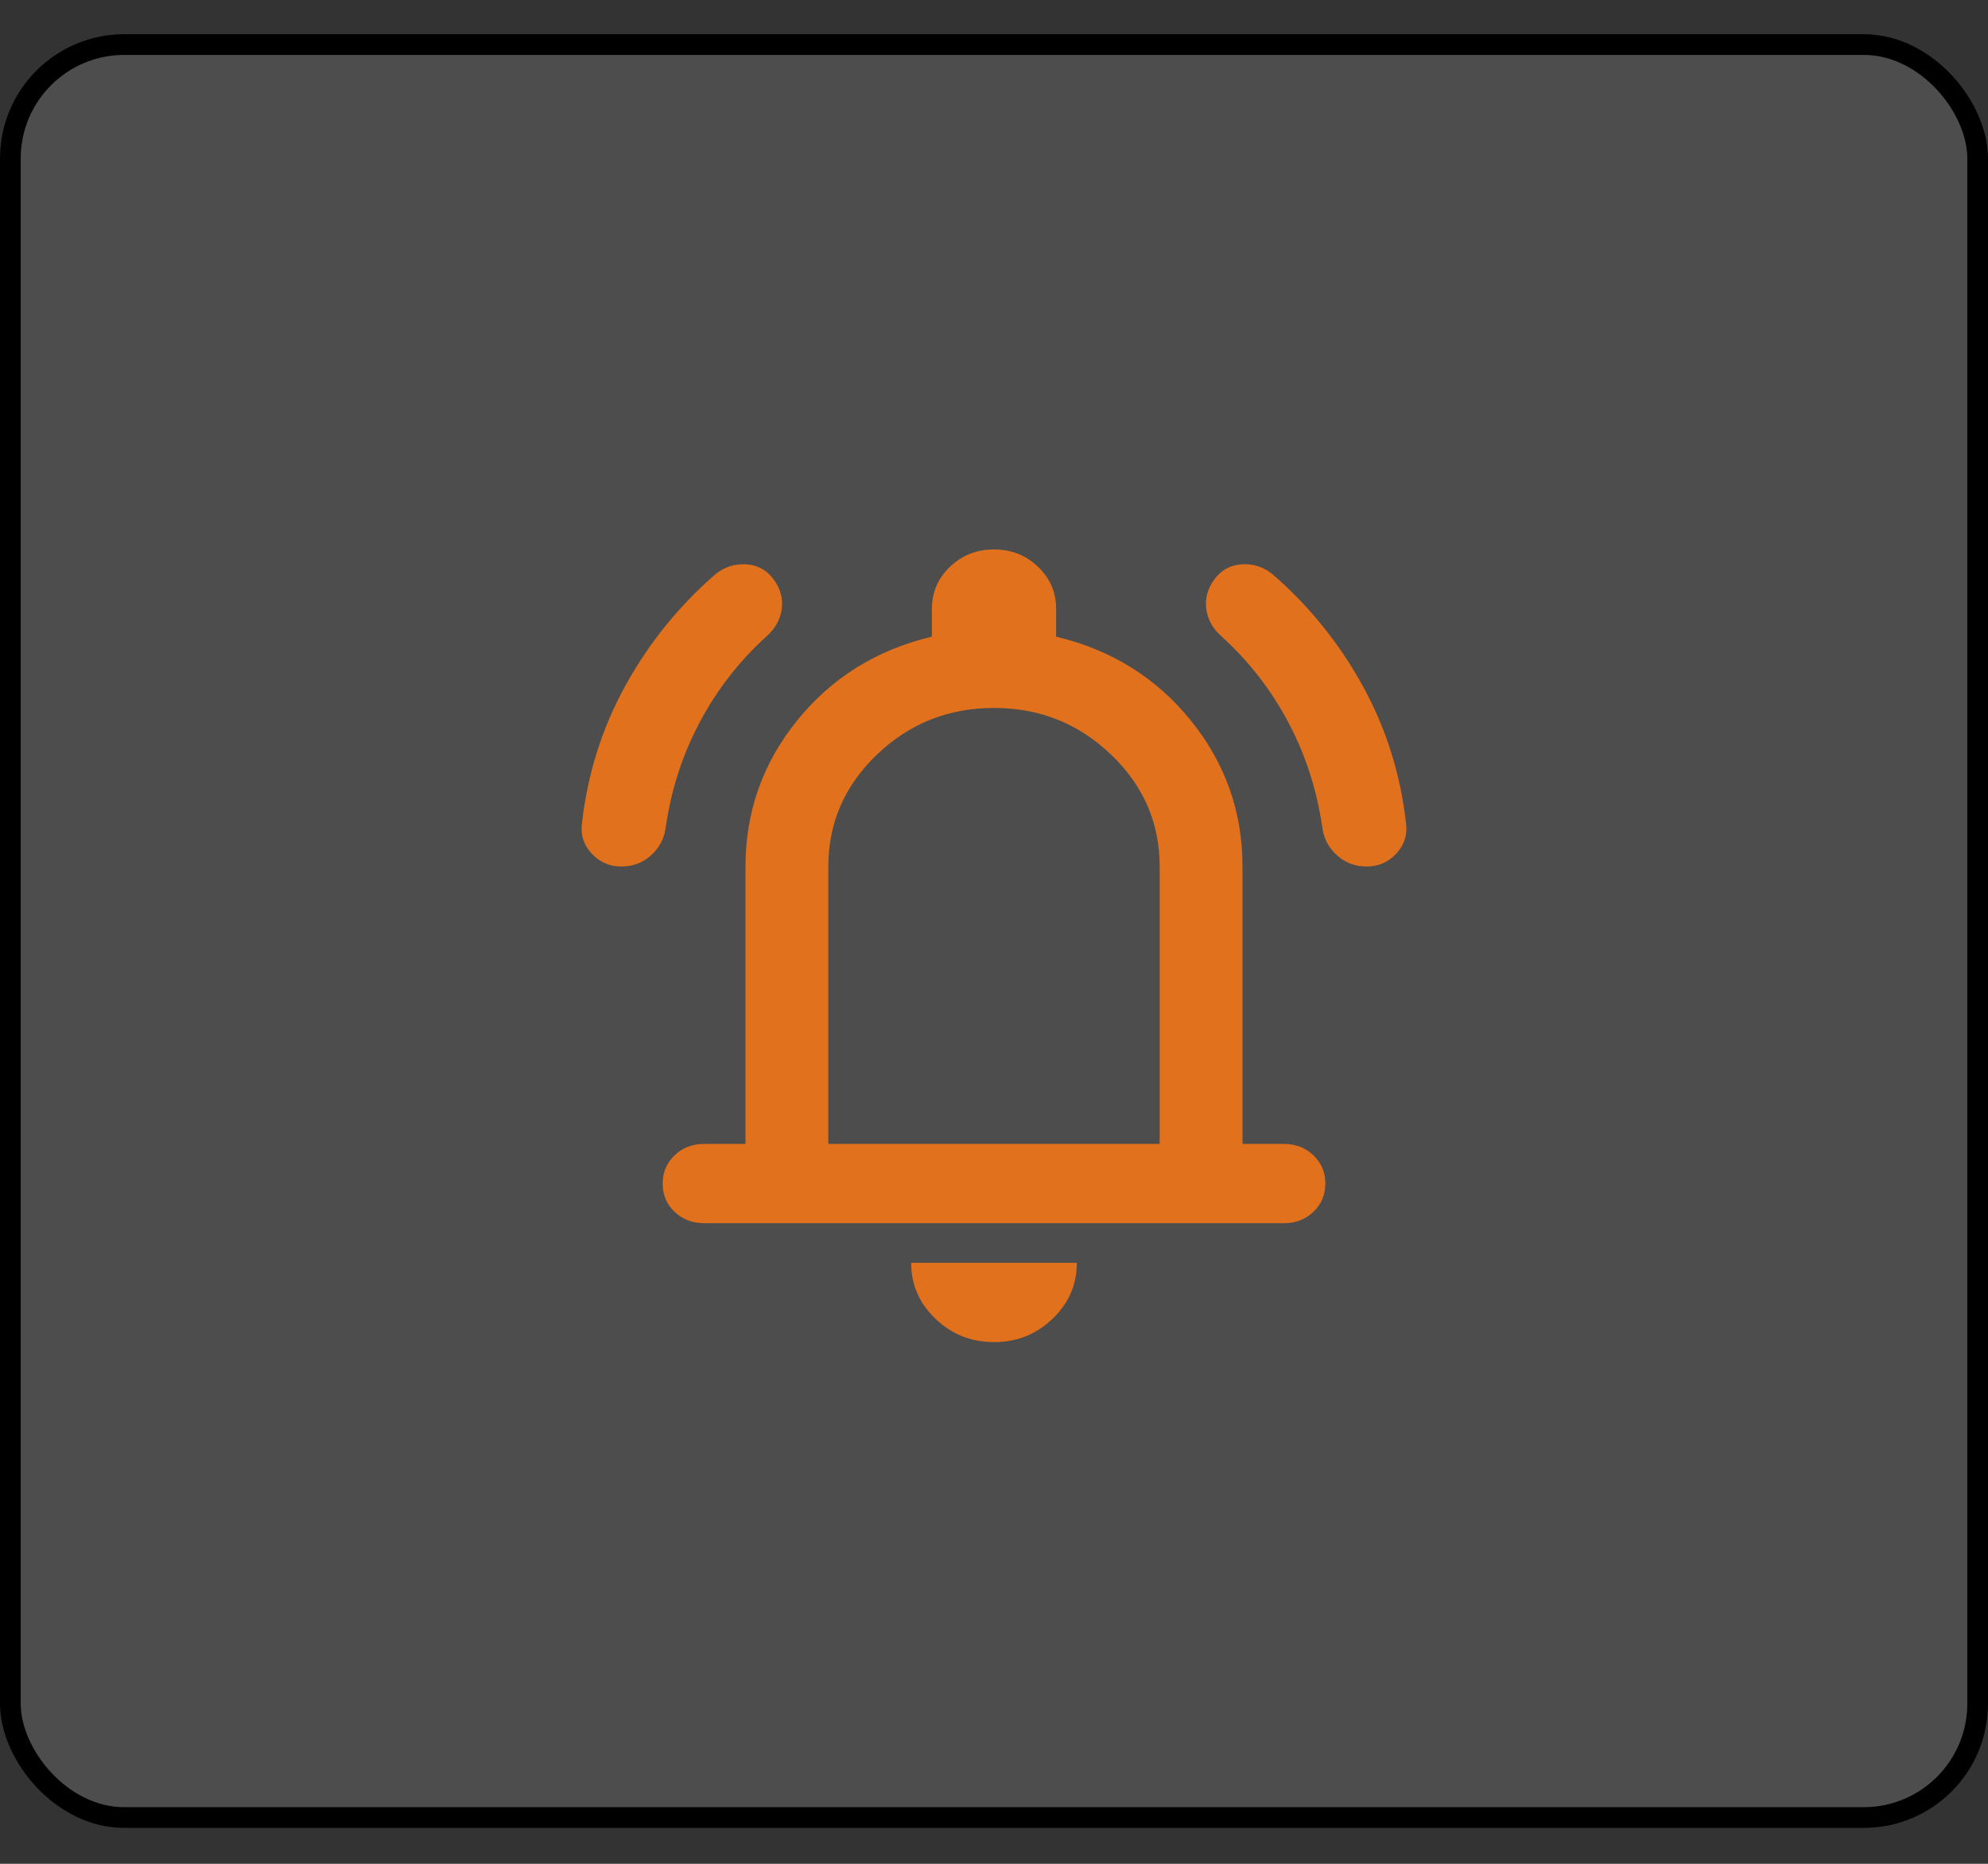 <svg width="48" height="45" viewBox="0 0 48 45" fill="none" xmlns="http://www.w3.org/2000/svg">
<rect x="0" y="0" width="48" height="45" fill="#333333" stroke="none"/>
<rect x="0.25" y="1.076" width="47.5" height="42.807" rx="2.75" fill="white" fill-opacity="0.13" stroke="black" stroke-width="0.5"/>
<path d="M17 29.533C16.717 29.533 16.479 29.441 16.287 29.258C16.095 29.074 15.999 28.847 16 28.576C16 28.305 16.096 28.078 16.288 27.894C16.48 27.71 16.717 27.619 17 27.619H18V20.921C18 19.597 18.417 18.421 19.25 17.392C20.083 16.363 21.167 15.689 22.5 15.371V14.701C22.5 14.302 22.646 13.963 22.938 13.684C23.23 13.405 23.584 13.265 24 13.266C24.417 13.266 24.771 13.405 25.063 13.685C25.355 13.964 25.501 14.303 25.5 14.701V15.371C26.833 15.69 27.917 16.364 28.75 17.393C29.583 18.422 30 19.598 30 20.921V27.619H31C31.283 27.619 31.521 27.711 31.713 27.895C31.905 28.079 32.001 28.306 32 28.576C32 28.848 31.904 29.075 31.712 29.259C31.52 29.442 31.283 29.534 31 29.533H17ZM24 32.404C23.45 32.404 22.979 32.216 22.587 31.841C22.195 31.466 21.999 31.016 22 30.49H26C26 31.017 25.804 31.467 25.412 31.842C25.02 32.217 24.549 32.405 24 32.404ZM20 27.619H28V20.921C28 19.868 27.608 18.967 26.825 18.218C26.042 17.468 25.1 17.093 24 17.093C22.9 17.093 21.958 17.468 21.175 18.218C20.392 18.967 20 19.868 20 20.921V27.619ZM15 20.921C14.717 20.921 14.479 20.817 14.287 20.61C14.095 20.403 14.016 20.163 14.05 19.892C14.183 18.696 14.533 17.584 15.1 16.555C15.667 15.526 16.392 14.629 17.275 13.864C17.492 13.688 17.738 13.609 18.013 13.625C18.288 13.64 18.509 13.76 18.675 13.983C18.842 14.207 18.908 14.446 18.875 14.701C18.842 14.956 18.717 15.18 18.5 15.371C17.85 15.961 17.317 16.647 16.9 17.428C16.483 18.21 16.208 19.055 16.075 19.964C16.042 20.235 15.925 20.463 15.725 20.646C15.525 20.83 15.283 20.922 15 20.921ZM33 20.921C32.717 20.921 32.475 20.829 32.275 20.645C32.075 20.462 31.958 20.235 31.925 19.964C31.792 19.055 31.517 18.21 31.1 17.428C30.683 16.647 30.15 15.961 29.5 15.371C29.283 15.18 29.158 14.956 29.125 14.701C29.092 14.446 29.158 14.207 29.325 13.983C29.492 13.76 29.713 13.64 29.988 13.625C30.263 13.609 30.509 13.688 30.725 13.864C31.608 14.629 32.333 15.526 32.9 16.555C33.467 17.583 33.817 18.696 33.95 19.892C33.983 20.163 33.904 20.403 33.713 20.61C33.522 20.817 33.284 20.921 33 20.921Z" fill="#E2711D"/>
</svg>
